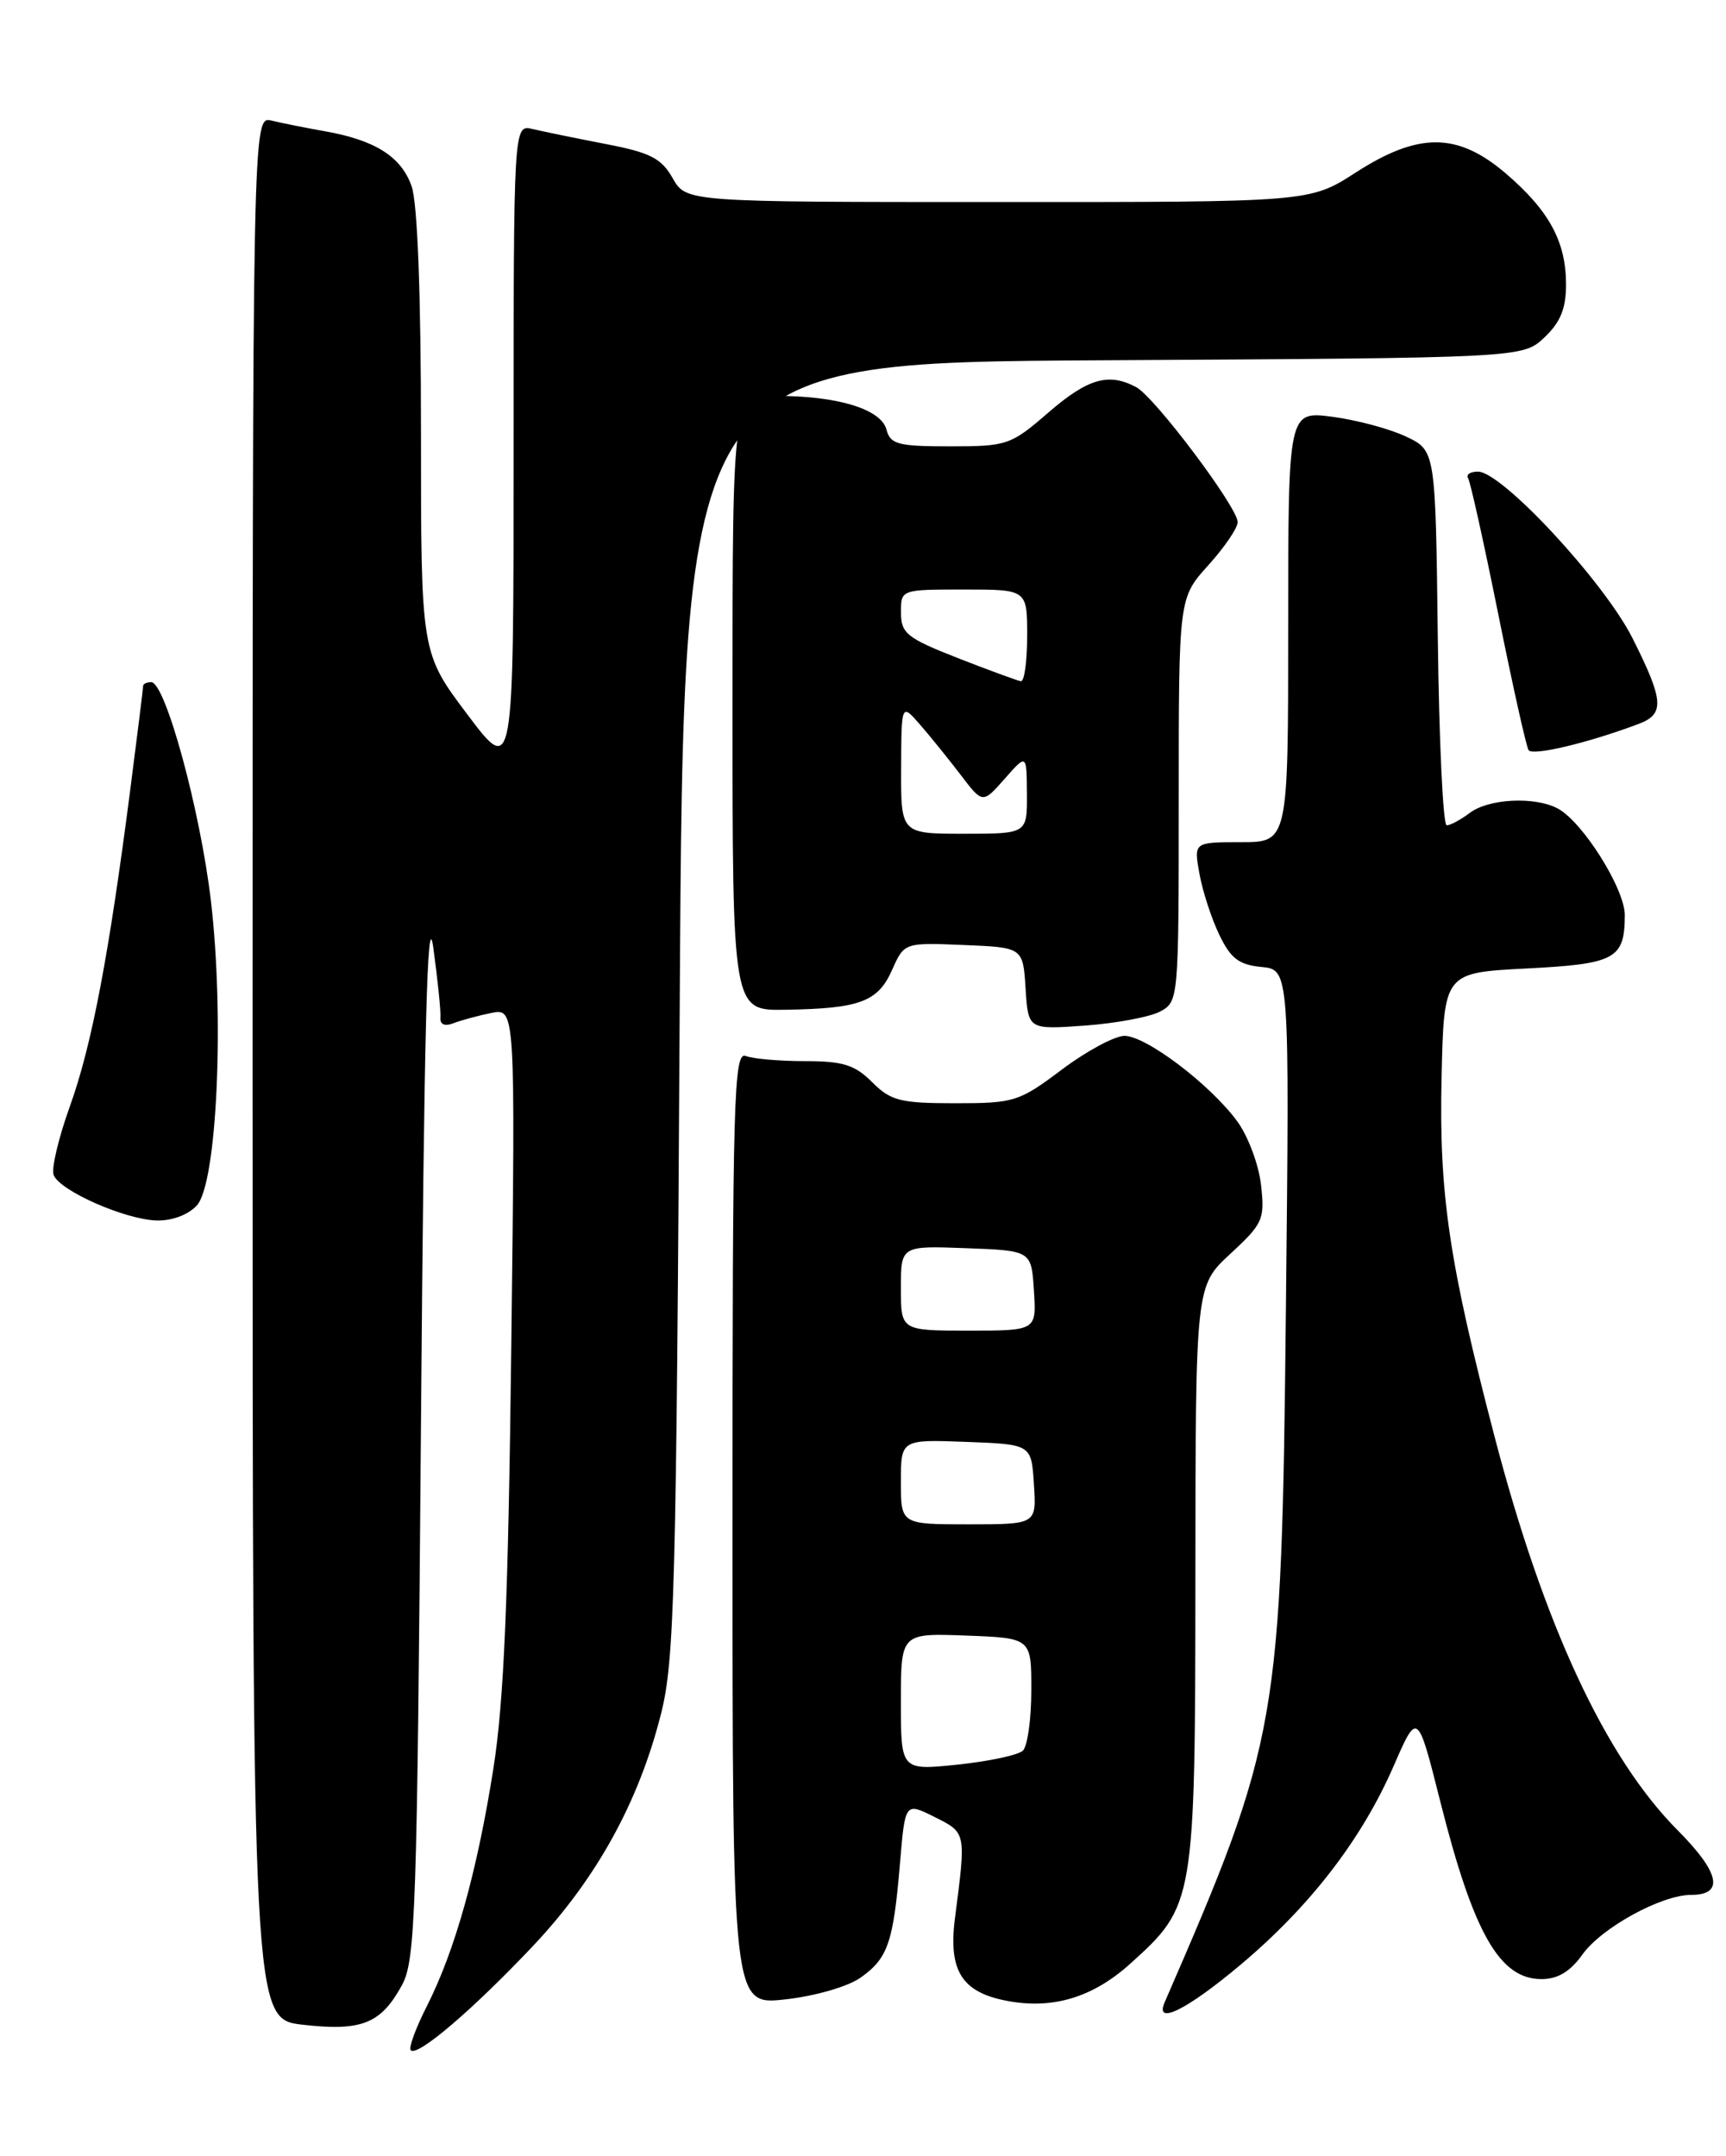 <?xml version="1.0" encoding="UTF-8" standalone="no"?>
<!DOCTYPE svg PUBLIC "-//W3C//DTD SVG 1.1//EN" "http://www.w3.org/Graphics/SVG/1.1/DTD/svg11.dtd" >
<svg xmlns="http://www.w3.org/2000/svg" xmlns:xlink="http://www.w3.org/1999/xlink" version="1.1" viewBox="0 0 205 256">
 <g >
 <path fill="currentColor"
d=" M 63.33 231.04 C 70.86 223.05 75.87 213.96 78.51 203.50 C 80.11 197.19 80.33 188.91 80.73 119.78 C 81.17 43.05 81.17 43.05 131.00 42.78 C 180.84 42.50 180.84 42.50 183.42 40.08 C 185.33 38.28 186.00 36.65 186.00 33.78 C 186.00 28.70 184.00 25.01 178.85 20.60 C 173.12 15.70 168.49 15.67 161.00 20.50 C 155.57 24.00 155.57 24.00 118.53 23.99 C 81.50 23.99 81.50 23.99 79.89 21.15 C 78.54 18.78 77.22 18.11 71.89 17.09 C 68.37 16.41 64.49 15.61 63.25 15.32 C 61.00 14.78 61.00 14.78 61.00 53.46 C 61.00 92.13 61.00 92.13 55.50 84.82 C 50.00 77.51 50.00 77.51 50.00 51.40 C 50.00 34.88 49.59 24.13 48.89 22.12 C 47.66 18.60 44.54 16.62 38.50 15.57 C 36.30 15.18 33.49 14.62 32.25 14.32 C 30.00 13.78 30.00 13.78 30.00 126.76 C 30.00 239.74 30.00 239.74 35.98 240.42 C 42.96 241.21 45.24 240.30 47.74 235.72 C 49.35 232.77 49.54 227.16 50.00 169.00 C 50.37 122.32 50.75 107.35 51.46 112.50 C 51.99 116.35 52.37 120.09 52.31 120.82 C 52.24 121.65 52.81 121.90 53.85 121.50 C 54.76 121.15 56.78 120.60 58.35 120.28 C 61.21 119.71 61.21 119.71 60.73 159.60 C 60.37 189.95 59.86 202.01 58.60 210.00 C 56.66 222.28 54.04 231.62 50.69 238.23 C 49.37 240.83 48.51 243.18 48.79 243.45 C 49.58 244.25 56.16 238.63 63.33 231.04 Z  M 147.35 233.29 C 155.60 226.36 161.74 218.39 165.52 209.71 C 168.36 203.19 168.36 203.19 171.07 213.93 C 175.01 229.56 178.11 235.00 183.09 235.00 C 185.01 235.00 186.50 234.11 187.94 232.09 C 190.20 228.91 197.32 225.00 200.85 225.00 C 204.82 225.00 204.28 222.38 199.29 217.36 C 190.68 208.72 183.35 192.96 177.49 170.50 C 172.10 149.86 170.90 141.74 171.22 127.90 C 171.50 115.50 171.50 115.50 181.29 115.00 C 191.87 114.46 192.96 113.87 192.98 108.68 C 193.00 105.57 188.00 97.61 185.03 96.01 C 182.30 94.55 176.82 94.82 174.56 96.53 C 173.49 97.34 172.26 98.00 171.83 98.00 C 171.39 98.00 170.92 87.99 170.77 75.75 C 170.50 53.50 170.50 53.50 167.00 51.84 C 165.07 50.92 161.14 49.87 158.25 49.49 C 153.00 48.81 153.00 48.81 153.00 74.41 C 153.00 100.00 153.00 100.00 147.39 100.00 C 141.78 100.00 141.78 100.00 142.46 103.75 C 142.83 105.81 143.89 109.08 144.82 111.00 C 146.17 113.81 147.15 114.56 149.83 114.82 C 153.16 115.14 153.16 115.14 152.73 155.32 C 152.21 204.64 151.86 206.65 138.33 237.75 C 137.10 240.57 140.96 238.66 147.35 233.29 Z  M 102.19 234.84 C 105.45 232.55 106.10 230.69 106.89 221.28 C 107.50 214.00 107.50 214.00 111.00 215.75 C 114.78 217.64 114.75 217.51 113.42 227.78 C 112.62 234.02 114.24 236.58 119.64 237.59 C 125.05 238.61 129.80 237.17 134.22 233.19 C 141.91 226.26 141.95 225.98 141.98 187.10 C 142.00 152.69 142.00 152.69 146.13 148.88 C 150.01 145.29 150.24 144.79 149.77 140.68 C 149.50 138.27 148.22 134.87 146.93 133.12 C 143.69 128.73 136.11 123.00 133.56 123.00 C 132.40 123.00 129.05 124.80 126.12 127.00 C 121.04 130.82 120.47 131.00 113.45 131.00 C 106.93 131.00 105.80 130.71 103.59 128.50 C 101.53 126.44 100.12 126.00 95.63 126.00 C 92.62 126.00 89.45 125.73 88.58 125.39 C 87.15 124.84 87.00 130.19 87.00 181.44 C 87.00 238.10 87.00 238.10 93.25 237.41 C 96.76 237.03 100.68 235.90 102.19 234.84 Z  M 23.39 143.12 C 25.77 140.50 26.67 120.91 25.06 107.05 C 23.80 96.25 19.64 81.00 17.96 81.00 C 17.43 81.00 17.00 81.20 17.00 81.45 C 17.00 81.70 16.32 87.21 15.48 93.70 C 12.93 113.48 10.89 124.18 8.31 131.33 C 6.96 135.09 6.08 138.77 6.37 139.52 C 7.09 141.39 14.84 144.81 18.60 144.92 C 20.44 144.97 22.38 144.24 23.39 143.12 Z  M 137.79 120.11 C 139.98 118.94 140.00 118.67 140.00 94.97 C 140.00 71.01 140.00 71.01 143.50 67.13 C 145.43 65.00 147.00 62.69 147.00 62.00 C 147.00 60.24 137.16 47.16 134.95 45.97 C 131.67 44.22 129.19 44.94 124.50 49.00 C 120.05 52.85 119.61 53.00 112.85 53.00 C 106.67 53.00 105.75 52.76 105.29 51.02 C 104.66 48.59 99.53 47.01 92.25 47.01 C 87.00 47.00 87.00 47.00 87.00 83.50 C 87.00 120.00 87.00 120.00 93.25 119.90 C 102.12 119.76 104.27 118.96 105.95 115.18 C 107.40 111.92 107.40 111.92 114.45 112.21 C 121.50 112.50 121.50 112.50 121.81 117.38 C 122.12 122.26 122.12 122.26 128.85 121.78 C 132.55 121.51 136.57 120.76 137.79 120.11 Z  M 194.67 85.94 C 197.74 84.77 197.61 83.16 193.87 75.73 C 190.48 69.04 178.38 56.00 175.54 56.00 C 174.63 56.00 174.10 56.35 174.37 56.79 C 174.64 57.22 176.25 64.48 177.95 72.92 C 179.65 81.36 181.27 88.63 181.55 89.07 C 182.00 89.80 188.73 88.19 194.67 85.94 Z  M 107.00 202.07 C 107.00 193.92 107.00 193.92 114.75 194.21 C 122.50 194.50 122.50 194.50 122.49 200.71 C 122.49 204.12 122.04 207.35 121.49 207.87 C 120.95 208.40 117.46 209.14 113.75 209.53 C 107.00 210.23 107.00 210.23 107.00 202.07 Z  M 107.00 175.96 C 107.00 170.92 107.00 170.92 114.75 171.21 C 122.50 171.50 122.50 171.50 122.80 176.25 C 123.11 181.00 123.11 181.00 115.05 181.00 C 107.00 181.00 107.00 181.00 107.00 175.96 Z  M 107.00 152.96 C 107.00 147.92 107.00 147.92 114.75 148.21 C 122.50 148.50 122.50 148.50 122.80 153.25 C 123.11 158.00 123.11 158.00 115.05 158.00 C 107.00 158.00 107.00 158.00 107.00 152.96 Z  M 107.03 91.25 C 107.06 83.50 107.06 83.50 109.28 86.05 C 110.50 87.45 112.67 90.14 114.11 92.02 C 116.71 95.44 116.71 95.44 119.33 92.47 C 121.94 89.50 121.94 89.50 121.97 94.25 C 122.00 99.00 122.00 99.00 114.50 99.00 C 107.00 99.00 107.00 99.00 107.03 91.25 Z  M 113.76 78.14 C 107.72 75.77 107.02 75.21 107.01 72.75 C 107.00 70.00 107.00 70.00 114.50 70.00 C 122.00 70.00 122.00 70.00 122.00 75.50 C 122.00 78.53 121.66 80.95 121.25 80.89 C 120.84 80.82 117.47 79.59 113.76 78.14 Z "/>
</g>
</svg>
